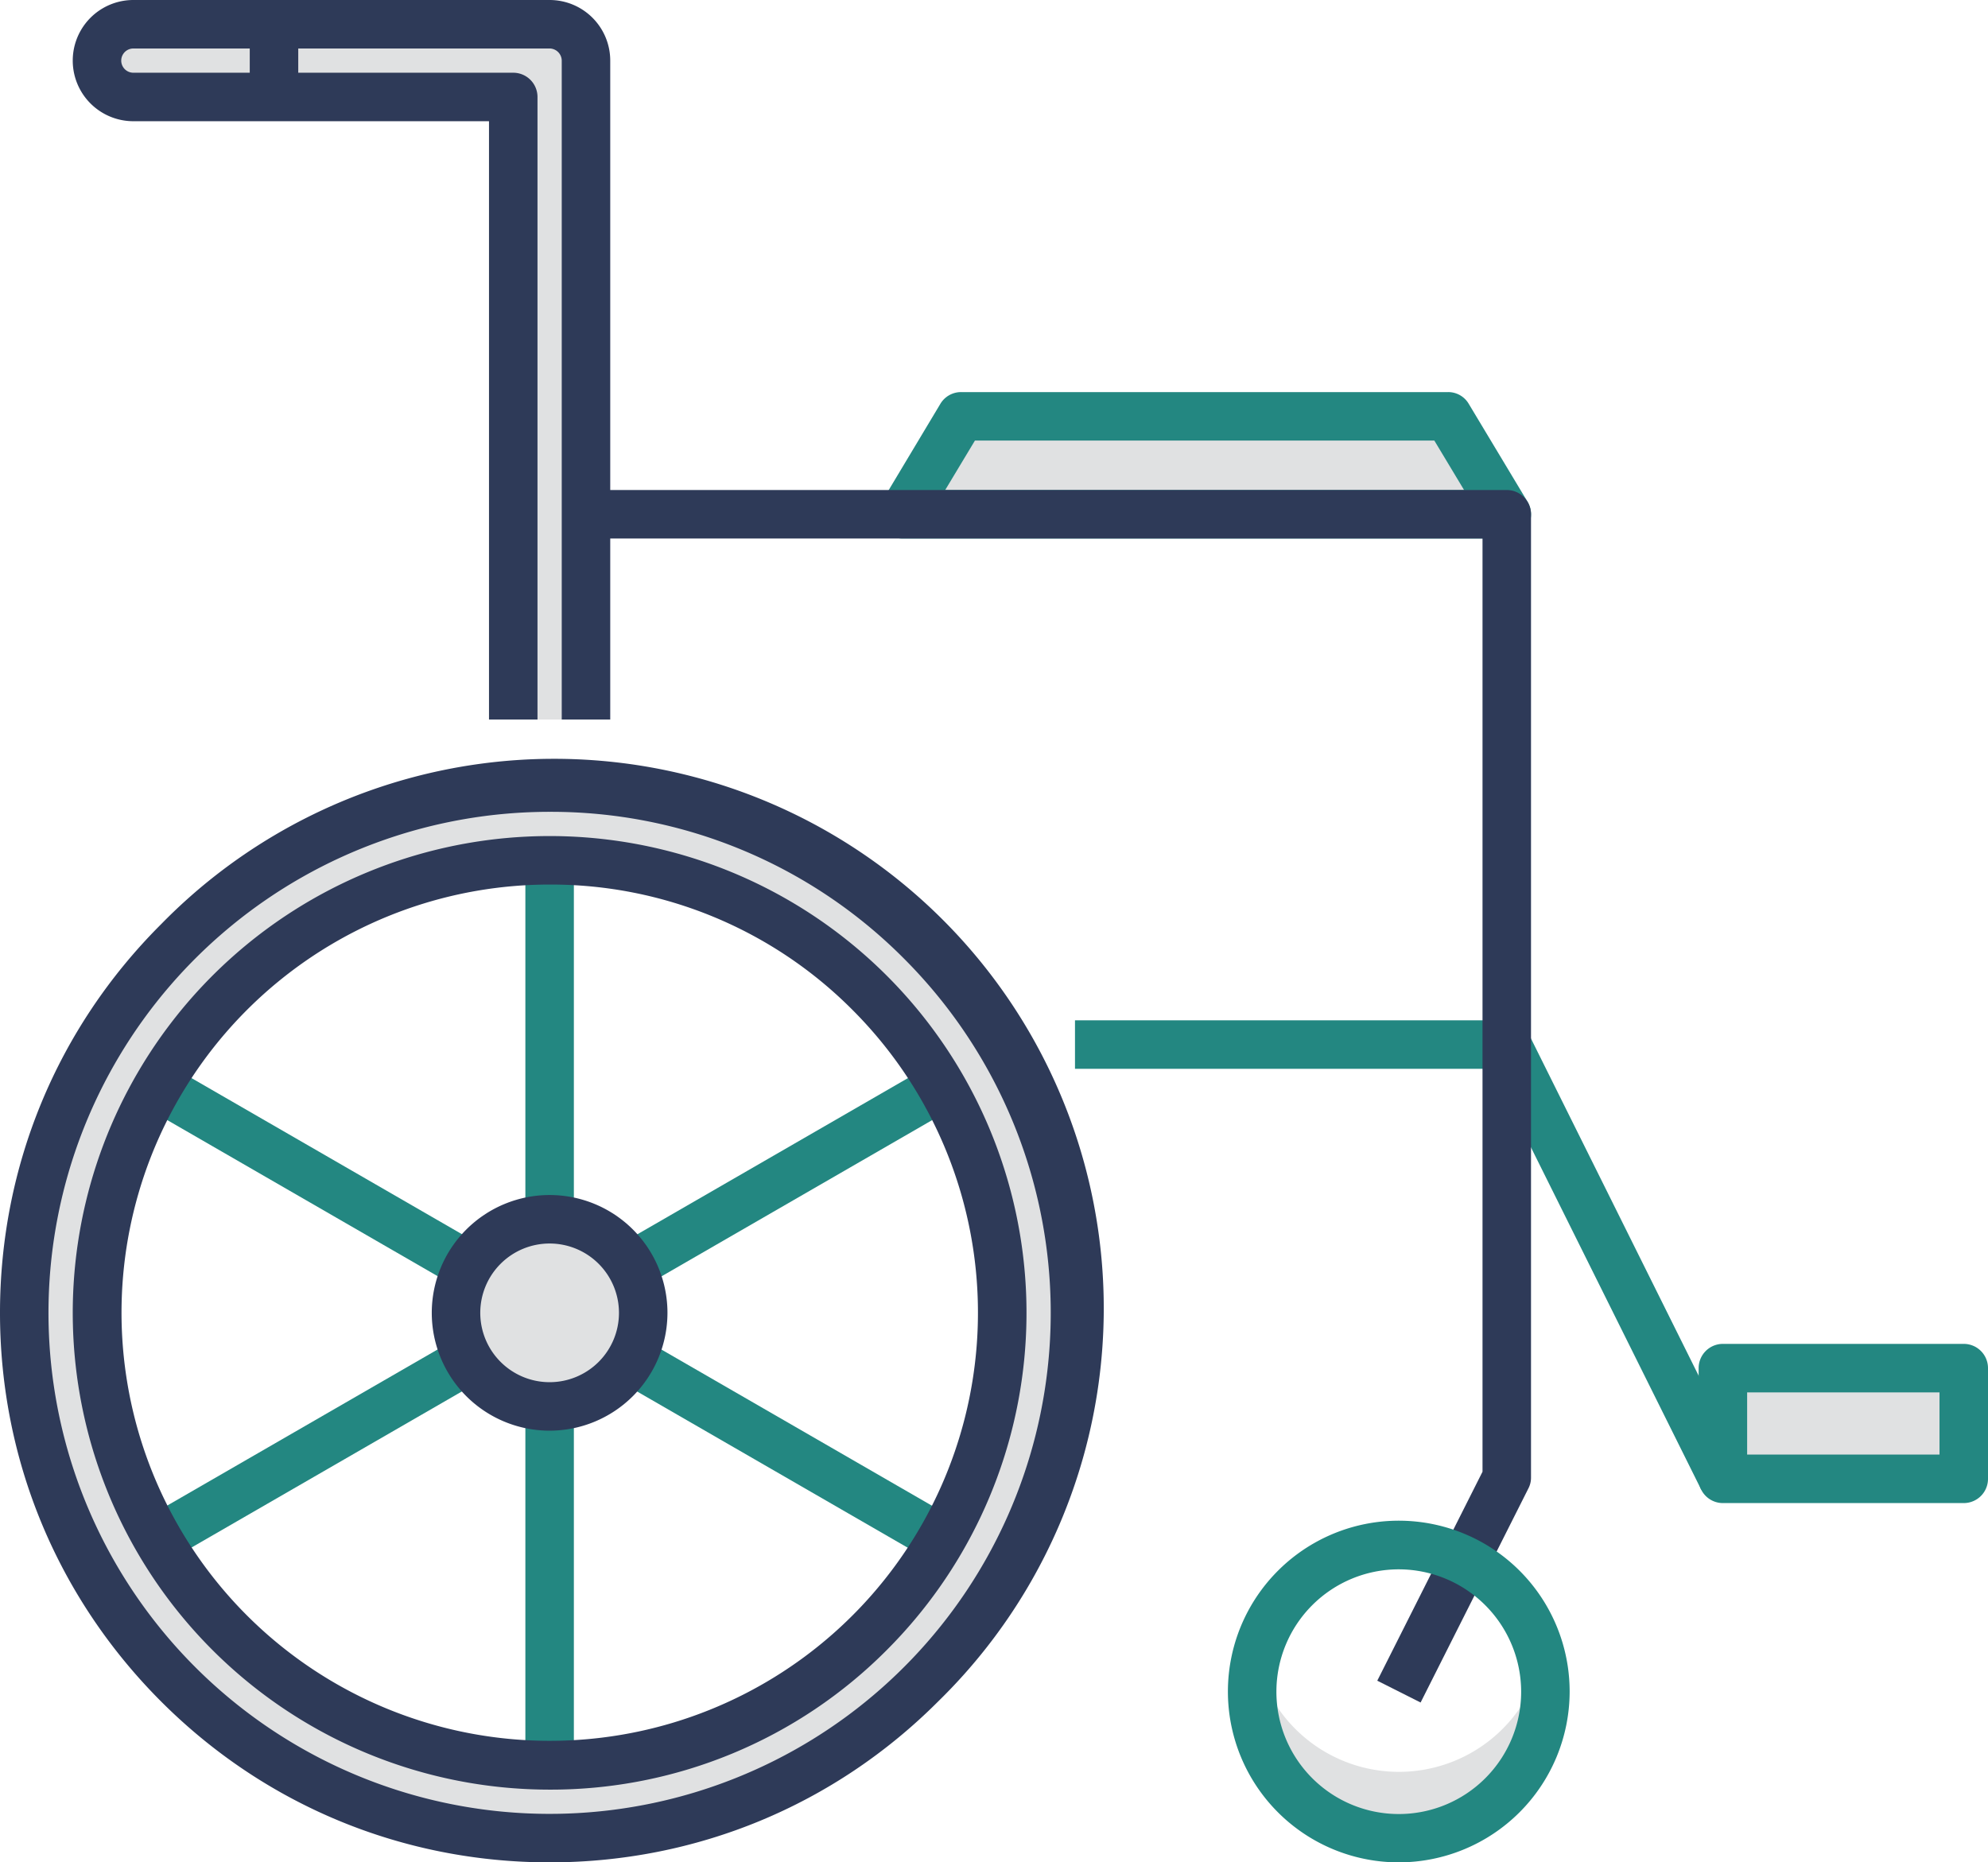 <svg viewBox="424.9 486.8 1229.8 1152.3" data-name="Layer 3" id="Layer_3" xmlns="http://www.w3.org/2000/svg"><defs><style>.cls-1{fill:#e0e1e2;}.cls-2{fill:#238781;}.cls-3{fill:#2e3a58;}</style></defs><title></title><polygon class="cls-1" points="1357 815 983.1 815 1019.5 754.4 1320.7 754.4 1357 815"></polygon><path class="cls-2" d="M1357,820H983.1a15,15,0,0,1-12.8-22.7l36.3-60.6a14.9,14.9,0,0,1,12.9-7.3h301.2a14.7,14.7,0,0,1,12.8,7.3l36.4,60.6A15,15,0,0,1,1357,820Zm-347.4-30h321l-18.4-30.6H1028Z"></path><path class="cls-2" d="M1477.3,1408.5l-129.5-260.4H1089.9v-30H1357a15.1,15.1,0,0,1,13.5,8.3l133.6,268.7Z"></path><path class="cls-1" d="M1290.3,1583.1A90.7,90.7,0,0,1,1202,1513a90.6,90.6,0,1,0,176.6,0A90.7,90.7,0,0,1,1290.3,1583.1Z"></path><path class="cls-1" d="M764.9,1624.1a325,325,0,1,1,229.8-95.2A322.7,322.7,0,0,1,764.9,1624.1Zm0-605a280,280,0,1,0,198,82A278.1,278.1,0,0,0,764.9,1019.1Z"></path><circle class="cls-1" cx="764.9" cy="1299.1" r="57.9"></circle><rect class="cls-2" height="216.19" width="30" x="749.9" y="1025"></rect><rect class="cls-2" height="216.19" transform="translate(-742.6 1145.9) rotate(-60)" width="30" x="606.1" y="1108"></rect><rect class="cls-2" height="30" transform="translate(-607.8 495.7) rotate(-30)" width="216.2" x="513" y="1367.1"></rect><rect class="cls-2" height="216.19" width="30" x="749.9" y="1357"></rect><rect class="cls-2" height="216.19" transform="translate(-742.6 1478) rotate(-60)" width="30" x="893.6" y="1274"></rect><rect class="cls-2" height="30" transform="translate(-486.3 617.3) rotate(-30)" width="216.2" x="800.6" y="1201.1"></rect><path class="cls-1" d="M764.9,501.8H507.4a22.5,22.5,0,0,0-22.5,22.5h0a22.5,22.5,0,0,0,22.5,22.5h235V932h45V524.3A22.5,22.5,0,0,0,764.9,501.8Z"></path><path class="cls-3" d="M802.4,932h-30V524.3a7.6,7.6,0,0,0-7.5-7.5H507.4a7.5,7.5,0,1,0,0,15h235a15,15,0,0,1,15,15V932h-30V561.8h-220a37.5,37.5,0,0,1,0-75H764.9a37.5,37.5,0,0,1,37.5,37.5Z"></path><rect class="cls-3" height="52.78" width="30" x="579.4" y="494"></rect><path class="cls-3" d="M1303.7,1540.2l-26.8-13.5,65.1-129.3V820H787.4V790H1357a15,15,0,0,1,15,15v596a14.4,14.4,0,0,1-1.6,6.7Z"></path><rect class="cls-1" height="68.46" width="149" x="1490.7" y="1333.3"></rect><path class="cls-2" d="M1639.7,1416.8h-149a15,15,0,0,1-15-15v-68.5a15,15,0,0,1,15-15h149a15,15,0,0,1,15,15v68.5A15,15,0,0,1,1639.7,1416.8Zm-134-30h119v-38.5h-119Z"></path><path class="cls-2" d="M1290.3,1639.1a105.7,105.7,0,1,1,105.6-105.6A105.8,105.8,0,0,1,1290.3,1639.1Zm0-181.3a75.7,75.7,0,1,0,75.6,75.7A75.8,75.8,0,0,0,1290.3,1457.8Z"></path><path class="cls-3" d="M764.9,1372a72.9,72.9,0,1,1,72.9-72.9A73,73,0,0,1,764.9,1372Zm0-115.8a42.9,42.9,0,1,0,42.9,42.9A42.9,42.9,0,0,0,764.9,1256.2Z"></path><path class="cls-3" d="M764.9,1639.1c-90.8,0-176.2-35.3-240.4-99.6s-99.6-149.6-99.6-240.4,35.3-176.2,99.6-240.4a340,340,0,1,1,480.8,480.8C941.1,1603.8,855.7,1639.1,764.9,1639.1Zm0-650a310,310,0,1,0,219.2,90.8A307.7,307.7,0,0,0,764.9,989.1Zm0,605a295,295,0,1,1,208.6-86.4A293.1,293.1,0,0,1,764.9,1594.1Zm0-560a264.9,264.9,0,1,0,187.4,77.6A263,263,0,0,0,764.9,1034.1Z"></path></svg>